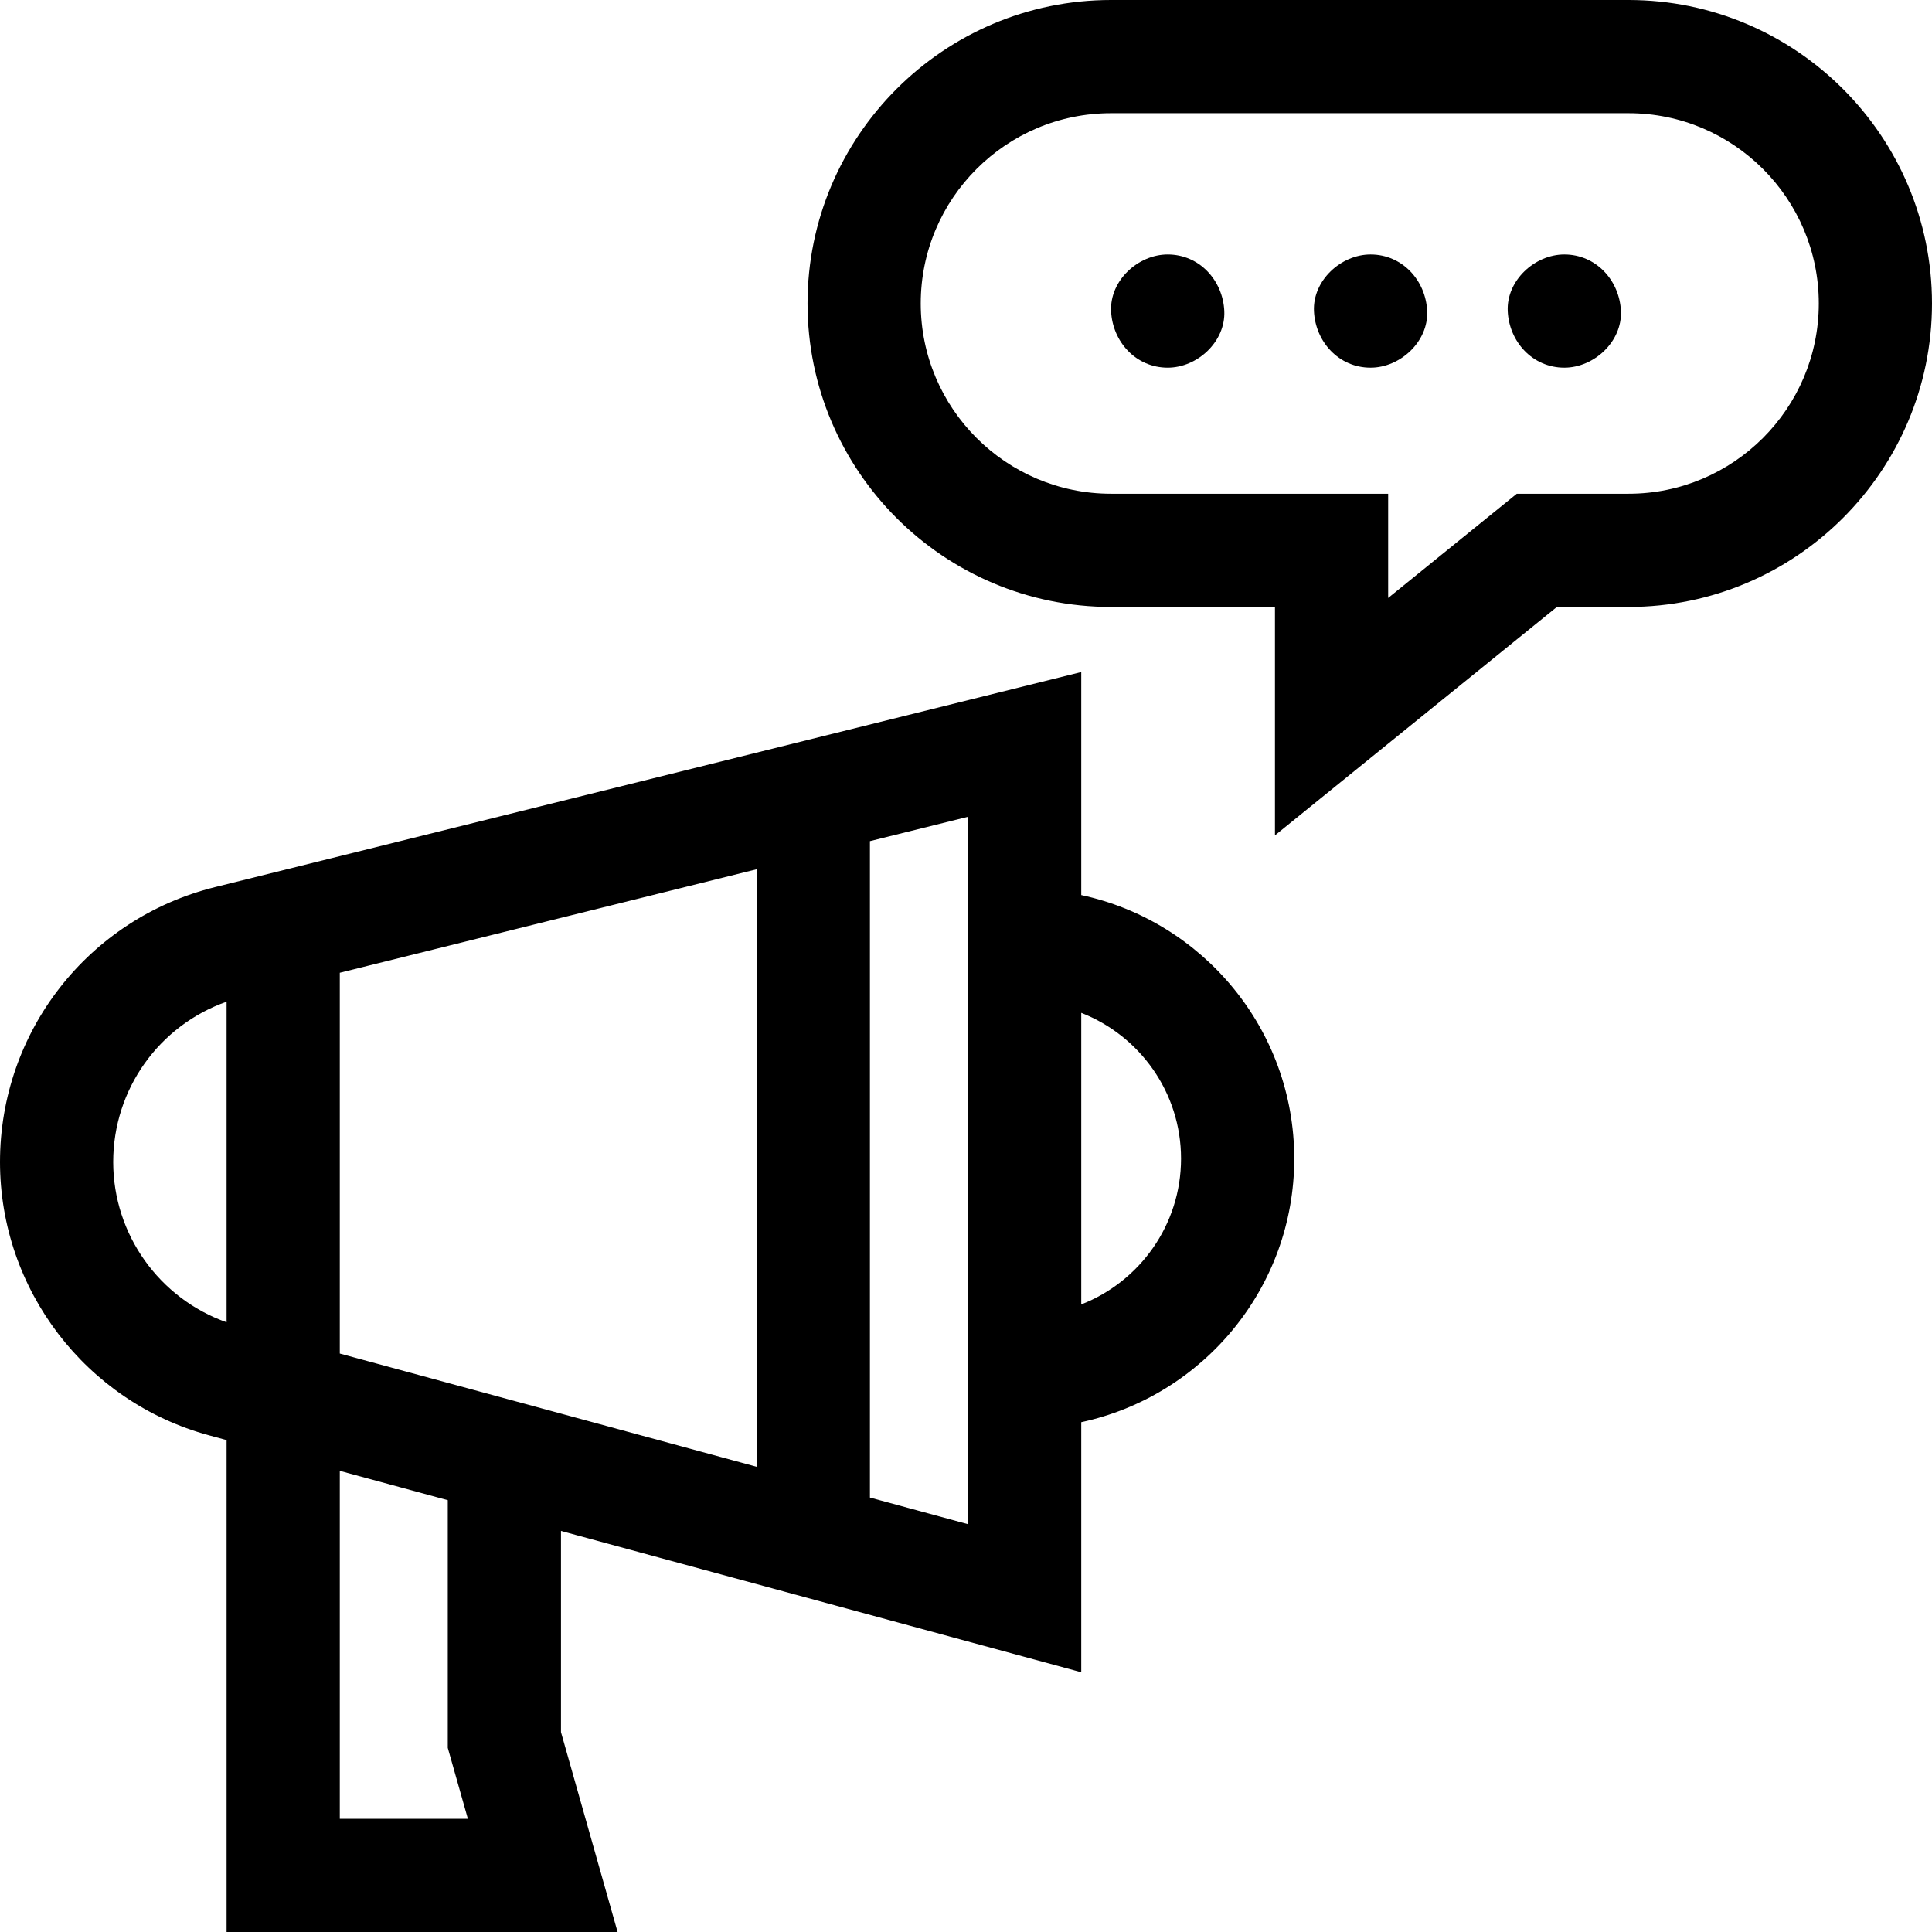 <?xml version="1.0" encoding="iso-8859-1"?>
<!-- Generator: Adobe Illustrator 21.0.0, SVG Export Plug-In . SVG Version: 6.00 Build 0)  -->
<svg xmlns="http://www.w3.org/2000/svg" xmlns:xlink="http://www.w3.org/1999/xlink" version="1.1" id="Capa_1" x="0px" y="0px" viewBox="0 0 512 512" style="enable-background:new 0 0 512 512;" xml:space="preserve" width="512" height="512">
<g>
	<path d="M286.544,237.203v-59.107l-229.573,57C23.427,243.424,0,273.379,0,307.941c0,33.79,22.774,63.575,55.383,72.432   l4.667,1.268V512h103.619l-15.003-52.967v-53.321l137.878,37.452v-66.267c32.215-6.912,56.444-35.598,56.444-69.847   C342.988,272.801,318.759,244.115,286.544,237.203z M90.05,257.794l110.489-27.433v158.354L90.05,358.703V257.794z M30,307.941   c0-19.289,12.16-36.181,30.05-42.479v84.956C42.2,344.11,30,327.101,30,307.941z M123.991,482H90.05v-92.21l28.616,7.773V463.2   L123.991,482z M256.544,403.928l-26.005-7.064V222.912l26.005-6.457v19.15v142.889V403.928z M286.544,345.687v-77.273   c15.46,6.023,26.444,21.072,26.444,38.637S302.004,339.663,286.544,345.687z"/>
	<path d="M431.577,0H294.429c-44.346,0-80.423,36.078-80.423,80.423s36.077,80.423,80.423,80.423h43.448v60.534l74.715-60.534   h18.985c44.346,0,80.423-36.078,80.423-80.423S475.923,0,431.577,0z M431.577,130.847h-29.612l-34.088,27.618v-27.618h-73.448   c-27.804,0-50.423-22.62-50.423-50.423S266.625,30,294.429,30h137.148C459.381,30,482,52.62,482,80.423   S459.381,130.847,431.577,130.847z"/>
	<path d="M309.451,67.438c-7.846,0-15.363,6.899-15,15c0.364,8.127,6.591,15,15,15c7.846,0,15.363-6.899,15-15   C324.087,74.311,317.86,67.438,309.451,67.438z"/>
	<path d="M414.562,67.438c-7.846,0-15.363,6.899-15,15c0.364,8.127,6.591,15,15,15c7.846,0,15.363-6.899,15-15   C429.198,74.311,422.971,67.438,414.562,67.438z"/>
	<path d="M363.213,67.438c-7.846,0-15.363,6.899-15,15c0.364,8.127,6.591,15,15,15c7.846,0,15.363-6.899,15-15   C377.85,74.311,371.623,67.438,363.213,67.438z"/>
</g>















</svg>
